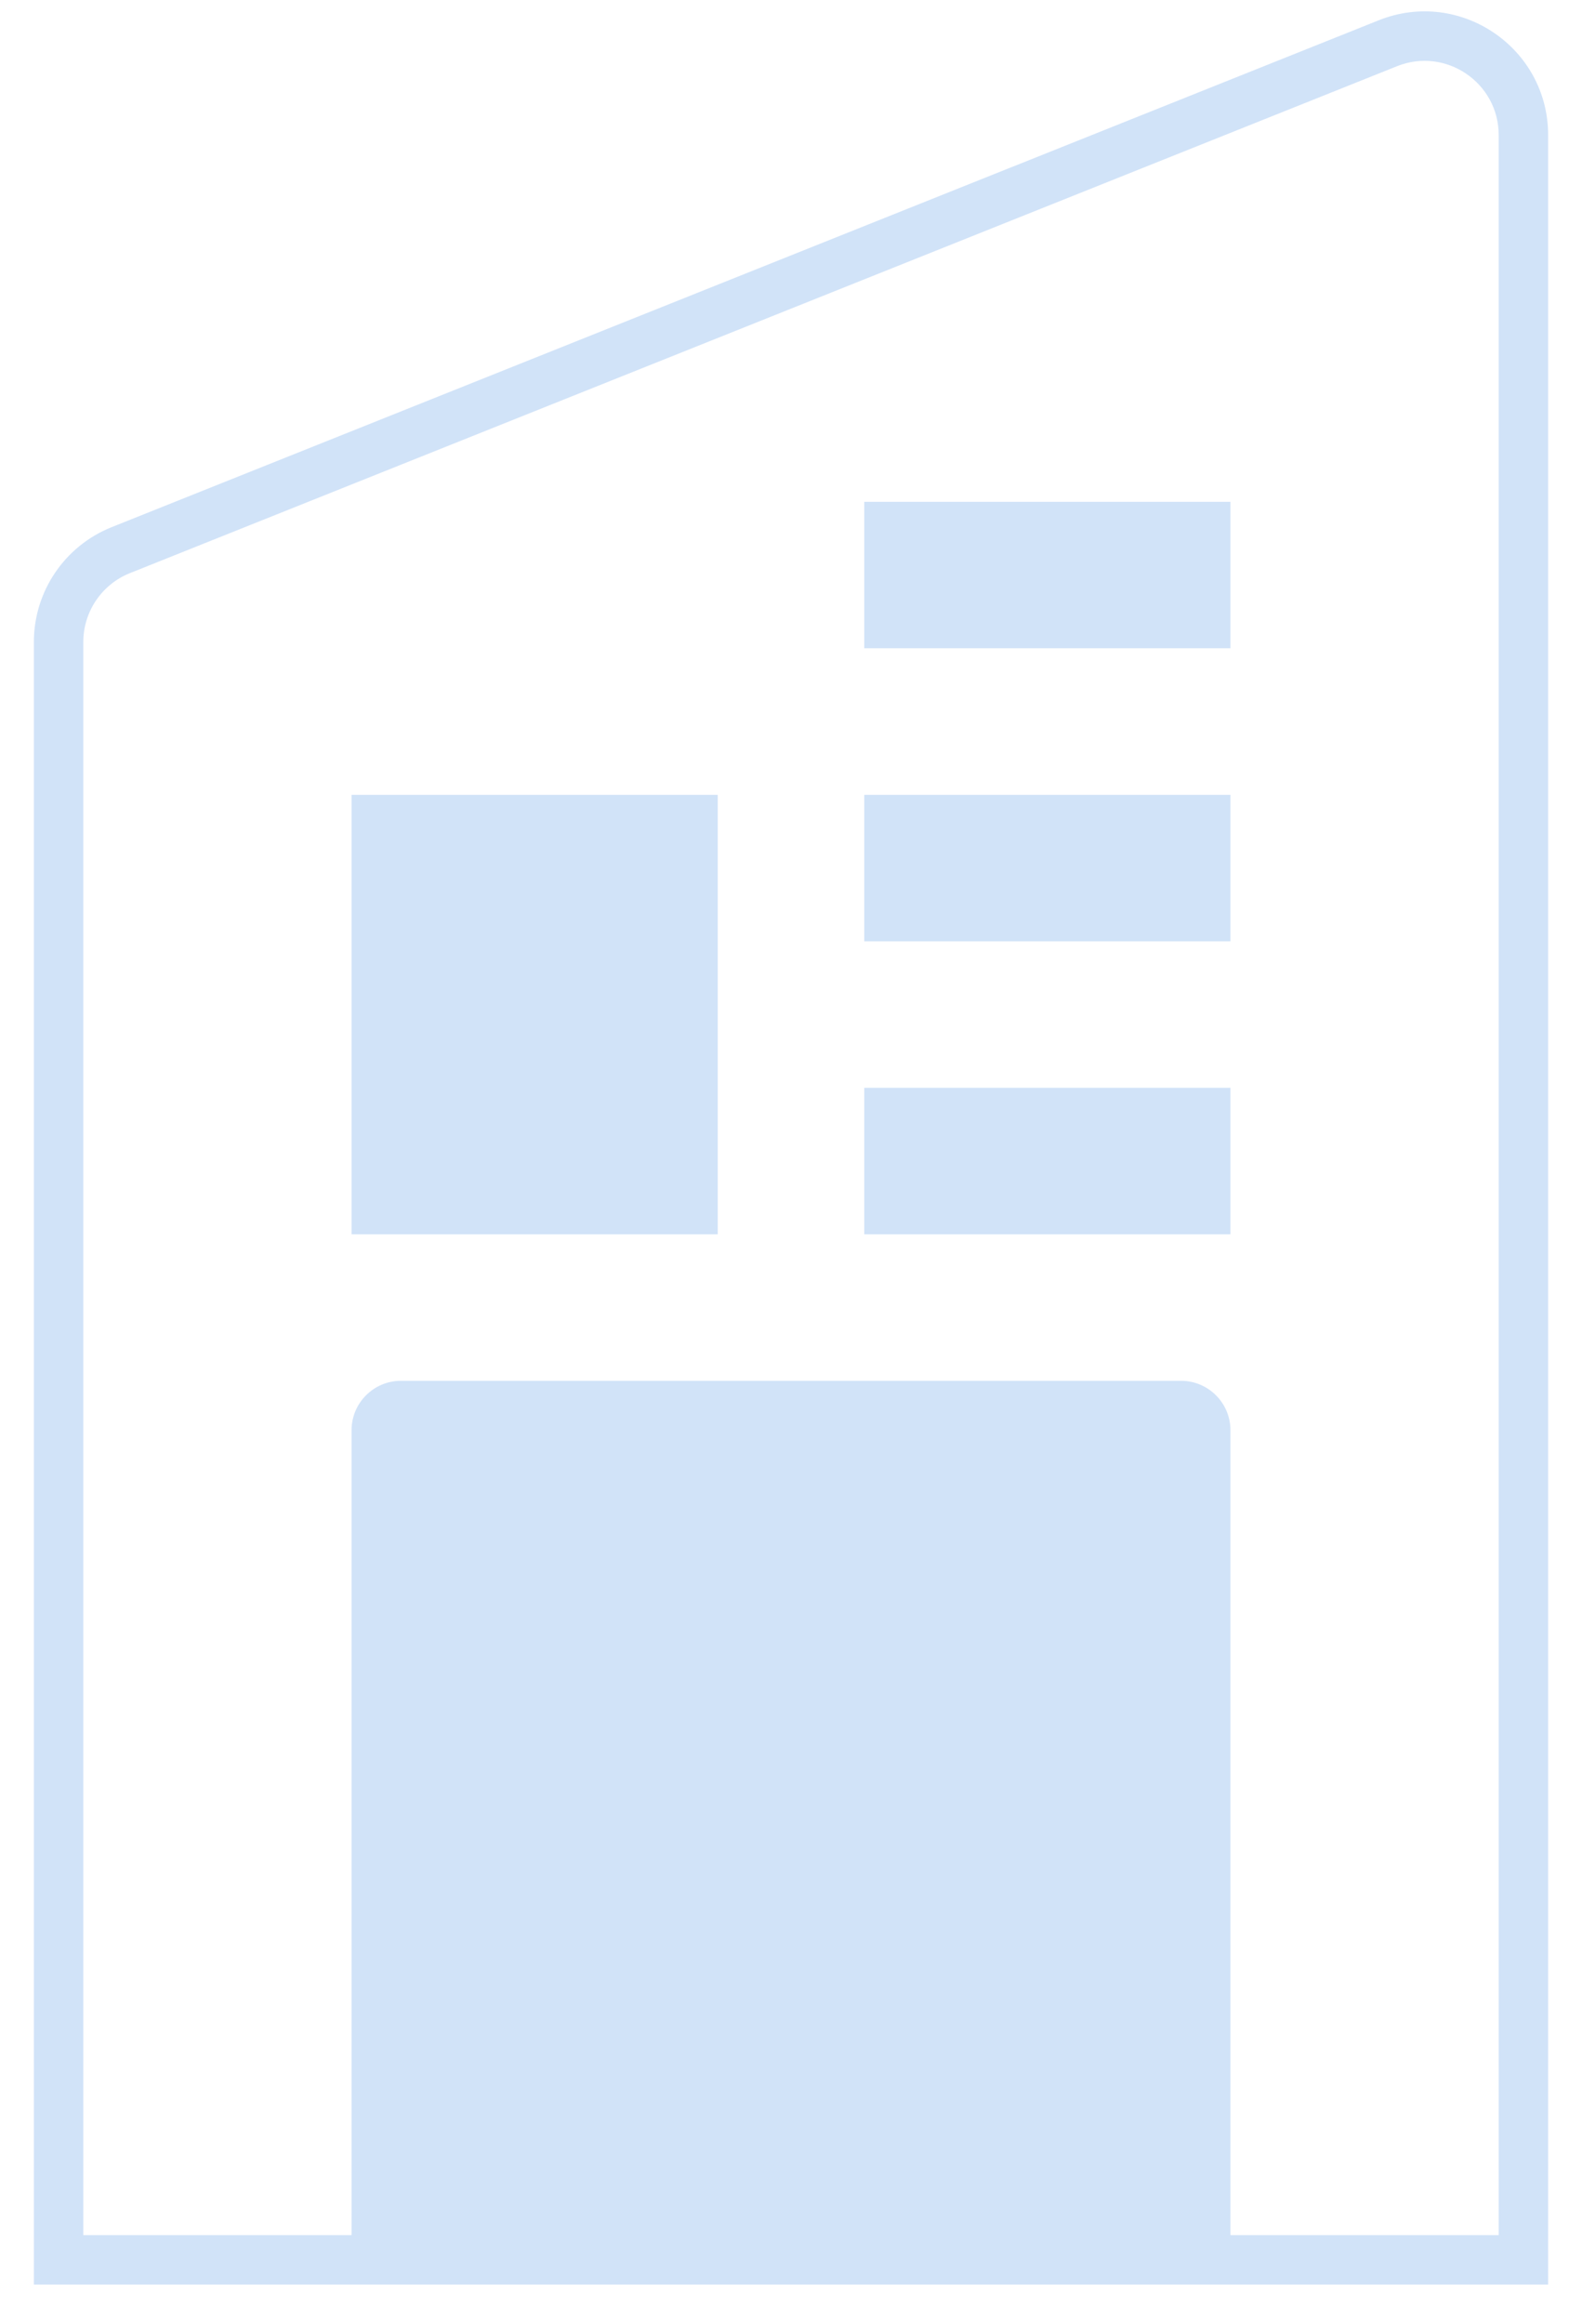 <svg width="32" height="47" viewBox="0 0 32 47" fill="none" xmlns="http://www.w3.org/2000/svg">
<path fill-rule="evenodd" clip-rule="evenodd" d="M31.315 2.732C31.315 0.963 29.529 -0.246 27.886 0.411L2.257 10.662C1.308 11.042 0.685 11.961 0.685 12.984V45.704V46.204H1.185H30.815H31.315V45.704V2.732ZM28.258 1.339C29.243 0.945 30.315 1.671 30.315 2.732V45.204H24.889V28.926C24.889 28.374 24.441 27.926 23.889 27.926H8.111C7.559 27.926 7.111 28.374 7.111 28.926V45.204H1.685V12.984C1.685 12.37 2.059 11.819 2.628 11.591L28.258 1.339ZM14.518 16.075H7.111V24.963H14.518V16.075ZM17.482 16.075H24.889V19.038H17.482V16.075ZM24.889 10.149H17.482V13.111H24.889V10.149ZM24.889 22H17.482V24.963H24.889V22Z" fill="#D1E3F8"/>
</svg>
